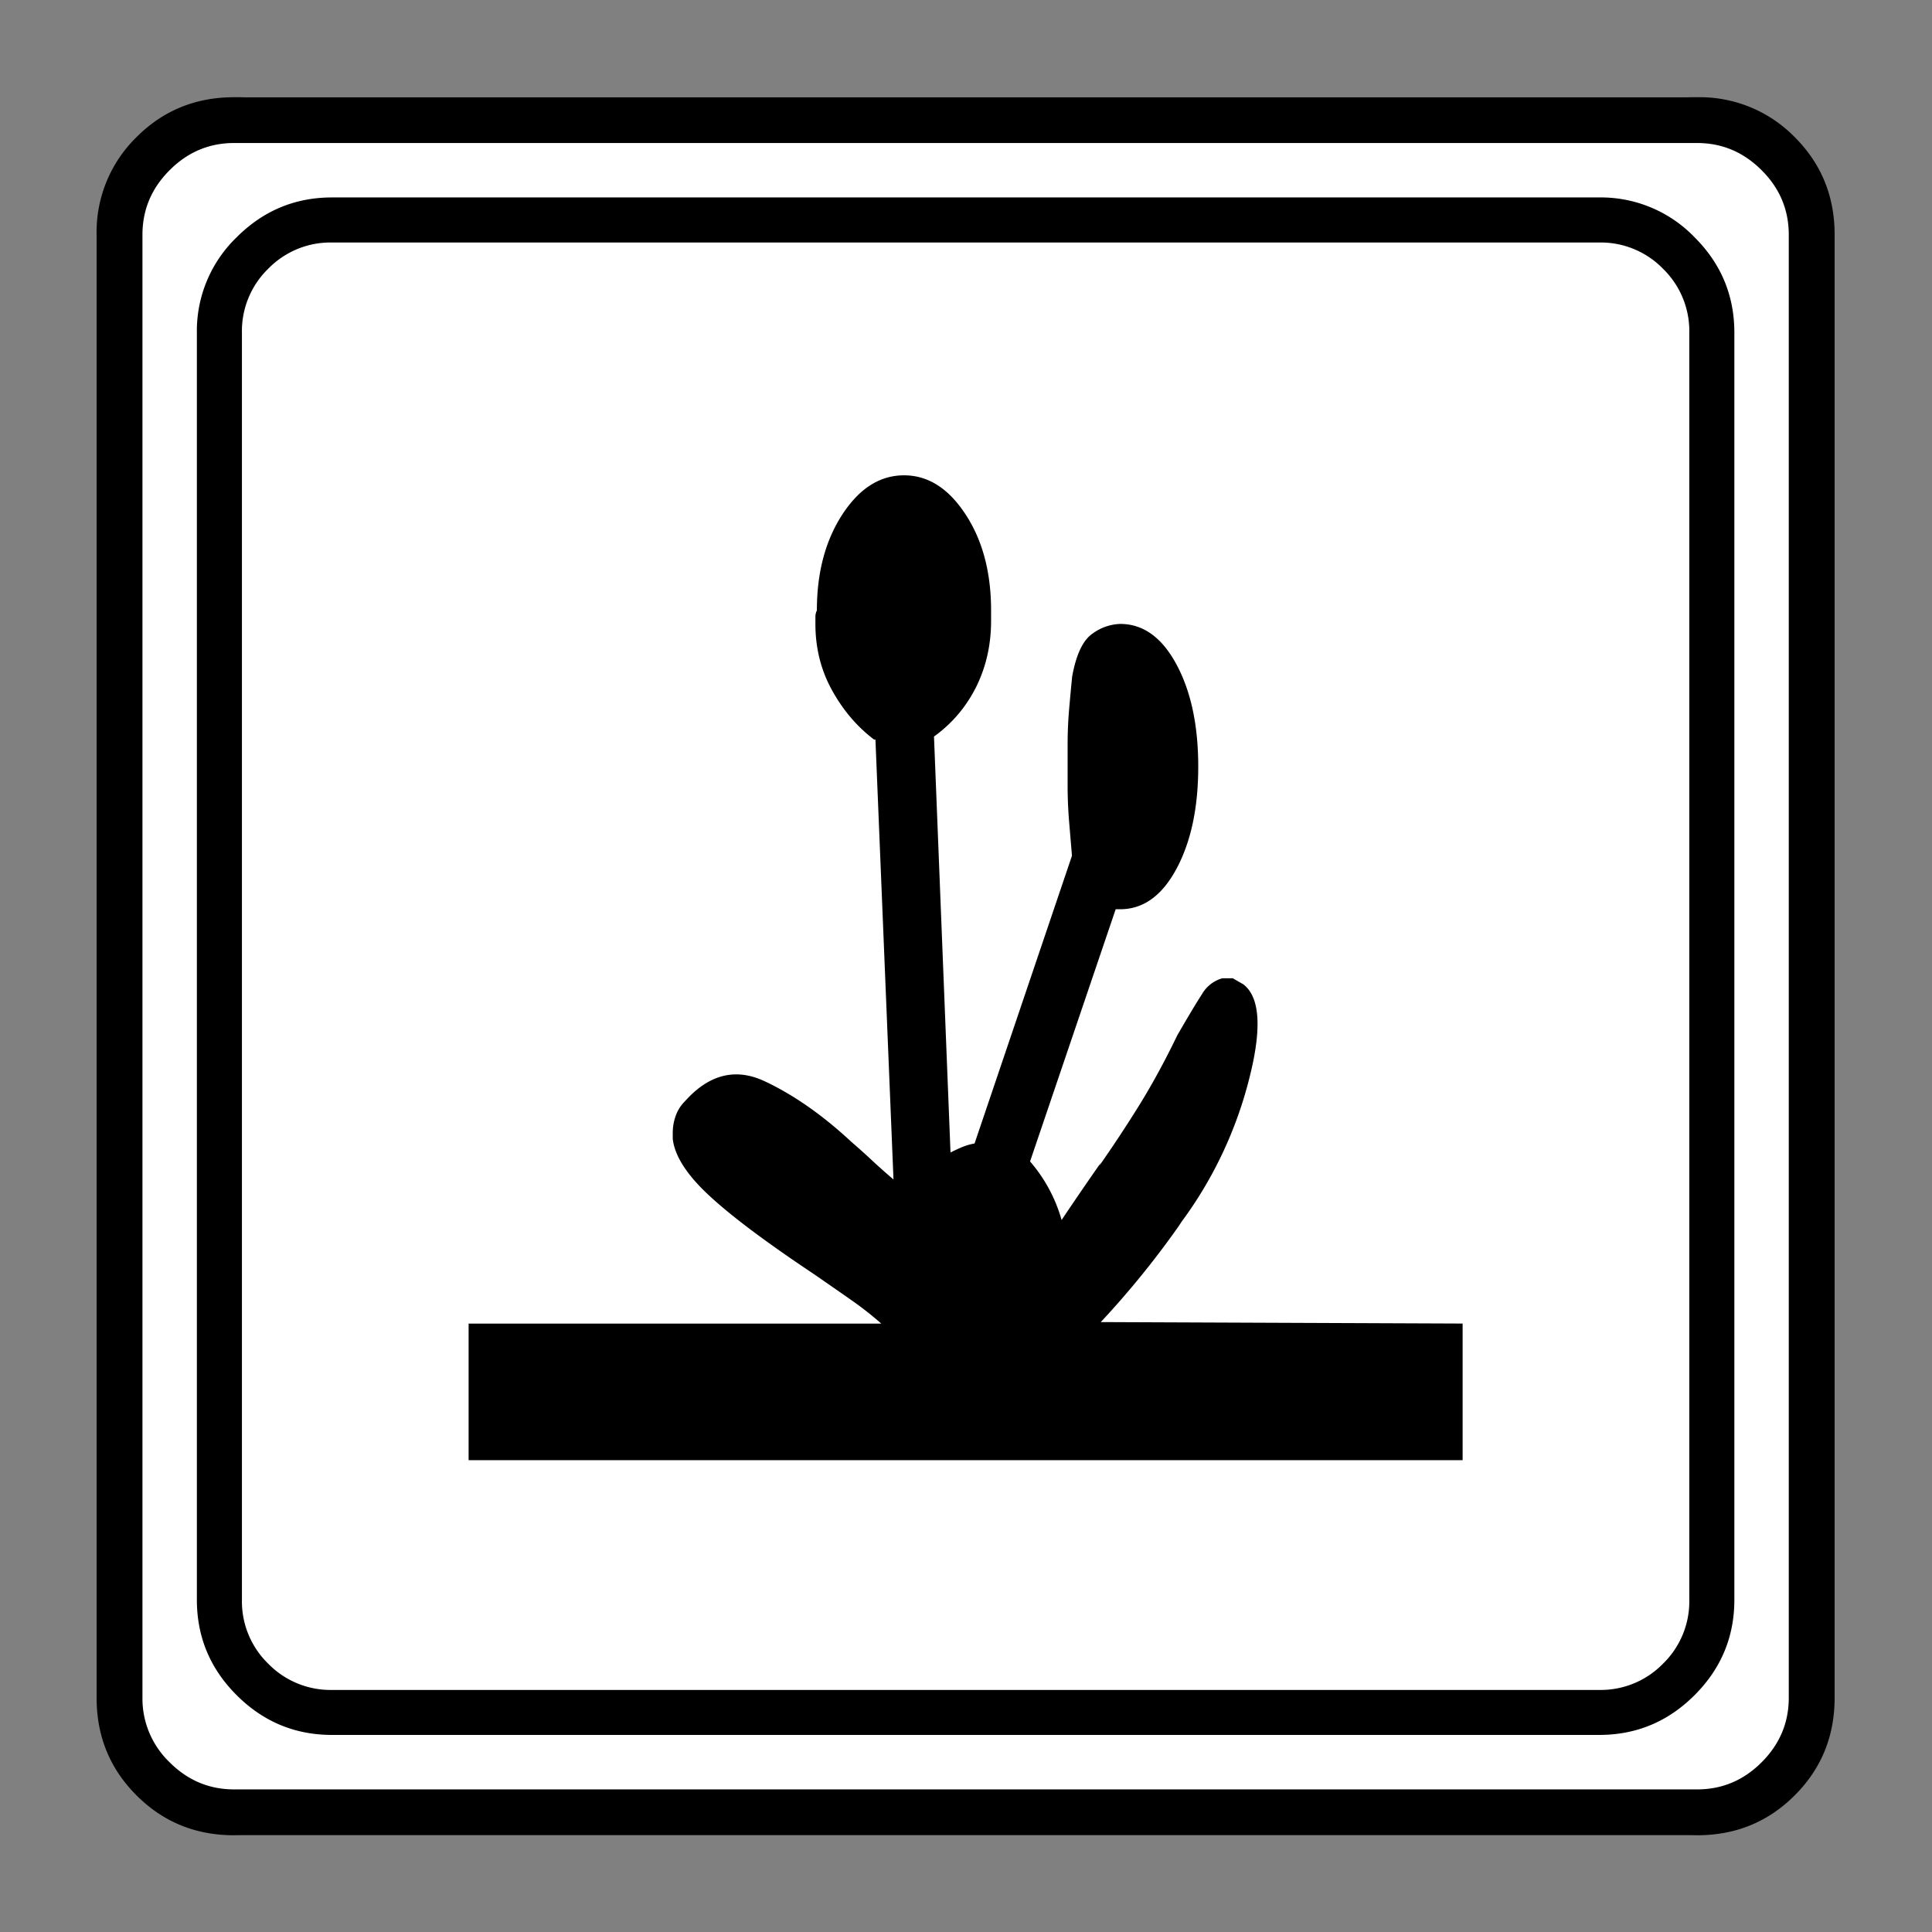 <svg xmlns="http://www.w3.org/2000/svg" width="20" height="20" version="1.2">
    <rect width="100%" height="100%" fill="#808080" stroke="none"/>
    <g font-weight="400" style="fill:none;fill-rule:evenodd;stroke:#000;stroke-width:1;stroke-linecap:square;stroke-linejoin:bevel">
        <g style="font-style:normal;font-weight:400;font-size:19.843px;font-family:icomoon;fill:#fff;fill-opacity:1;stroke:none">
            <path d="M2.285-21.125h21.43a2.2 2.2 0 0 1 1.612.673A2.2 2.2 0 0 1 26-18.84V2.59a2.2 2.2 0 0 1-.673 1.612 2.2 2.2 0 0 1-1.612.673H2.285a2.2 2.2 0 0 1-1.612-.673A2.2 2.2 0 0 1 0 2.59v-21.43a2.2 2.2 0 0 1 .673-1.612 2.2 2.2 0 0 1 1.612-.673" font-size="19.843" style="vector-effect:none;fill-rule:nonzero" transform="matrix(.692 0 0 .692 1 15.625)"/>
        </g>
        <g style="font-style:normal;font-weight:400;font-size:17.008px;font-family:icomoon;fill:#000;fill-opacity:1;stroke:none">
            <path d="M20.979-18.014a1.3 1.3 0 0 1 .954.393 1.3 1.3 0 0 1 .393.955V2.291a1.3 1.3 0 0 1-.393.955 1.3 1.3 0 0 1-.955.393H2.021a1.3 1.3 0 0 1-.954-.393 1.3 1.3 0 0 1-.393-.955v-18.957a1.3 1.3 0 0 1 .393-.955 1.3 1.3 0 0 1 .954-.393h18.957m0-.674H2.021c-.554 0-1.029.199-1.426.596A1.946 1.946 0 0 0 0-16.666V2.291c0 .554.198 1.03.595 1.426.397.397.872.595 1.426.595h18.957c.555 0 1.03-.198 1.427-.595.397-.397.595-.872.595-1.426v-18.957c0-.554-.198-1.03-.595-1.426a1.946 1.946 0 0 0-1.426-.596M13.521-1.863a13.44 13.44 0 0 0 1.168-1.438l.044-.067a6.112 6.112 0 0 0 1-2.1c.202-.771.176-1.254-.079-1.449l-.157-.09h-.157a.51.51 0 0 0-.303.236c-.083.127-.206.333-.371.618-.18.374-.367.718-.561 1.033a19.52 19.52 0 0 1-.607.92l.022-.044a49.683 49.683 0 0 0-.584.853 2.282 2.282 0 0 0-.472-.876l1.281-3.773h.068c.344 0 .625-.202.842-.606.217-.405.325-.914.325-1.528s-.108-1.123-.325-1.527c-.217-.404-.498-.607-.842-.607a.738.738 0 0 0-.416.146c-.142.098-.243.311-.303.64-.015.15-.03.311-.045.483a6.082 6.082 0 0 0-.023.528v.629c0 .18.008.36.023.54l.045.538v-.045l-1.46 4.313a.976.976 0 0 0-.191.056 3.181 3.181 0 0 0-.169.079l-.247-6.222c.27-.195.48-.442.63-.741.149-.3.224-.63.224-.988v-.158c0-.569-.127-1.048-.382-1.437-.255-.39-.561-.584-.92-.584-.36 0-.667.194-.922.584-.254.39-.382.868-.382 1.437a.222.222 0 0 0-.022.101v.101c0 .36.082.69.247.989.165.3.374.546.629.74h.022l.27 6.582c-.105-.09-.21-.183-.315-.28-.104-.098-.21-.192-.314-.282-.434-.404-.869-.707-1.303-.91-.434-.201-.83-.1-1.19.304a.576.576 0 0 0-.135.213.75.75 0 0 0-.045.259v.09c.03.254.21.535.54.842.329.307.853.7 1.571 1.179.195.135.379.262.55.382.173.12.334.247.484.382l-.023-.023H4.065V.202h14.87v-2.044l-5.413-.022" font-size="17.008" style="vector-effect:none;fill-rule:nonzero" transform="matrix(.692 0 0 .692 2.038 14.976)"/>
        </g>
        <g style="font-style:normal;font-weight:400;font-size:19.843px;font-family:icomoon;fill:#000;fill-opacity:1;stroke:none">
            <path d="M23.943-20.44c.373 0 .694.136.965.407.271.27.406.592.406.965V2.818c0 .373-.135.694-.406.965-.27.271-.592.406-.965.406H2.057c-.373 0-.694-.135-.965-.406a1.318 1.318 0 0 1-.406-.965v-21.886c0-.373.135-.694.406-.965.27-.271.592-.407.965-.407h21.886m0-.685H2.057c-.576 0-1.063.199-1.46.597A1.986 1.986 0 0 0 0-19.068V2.818c0 .576.199 1.063.597 1.46.397.398.884.597 1.46.597h21.886c.576 0 1.063-.199 1.46-.597.398-.397.597-.884.597-1.46v-21.886c0-.576-.199-1.063-.597-1.46a1.986 1.986 0 0 0-1.46-.597" font-size="19.843" style="vector-effect:none;fill-rule:nonzero" transform="matrix(.692 0 0 .692 1 15.625)"/>
        </g>
    </g>
</svg>
